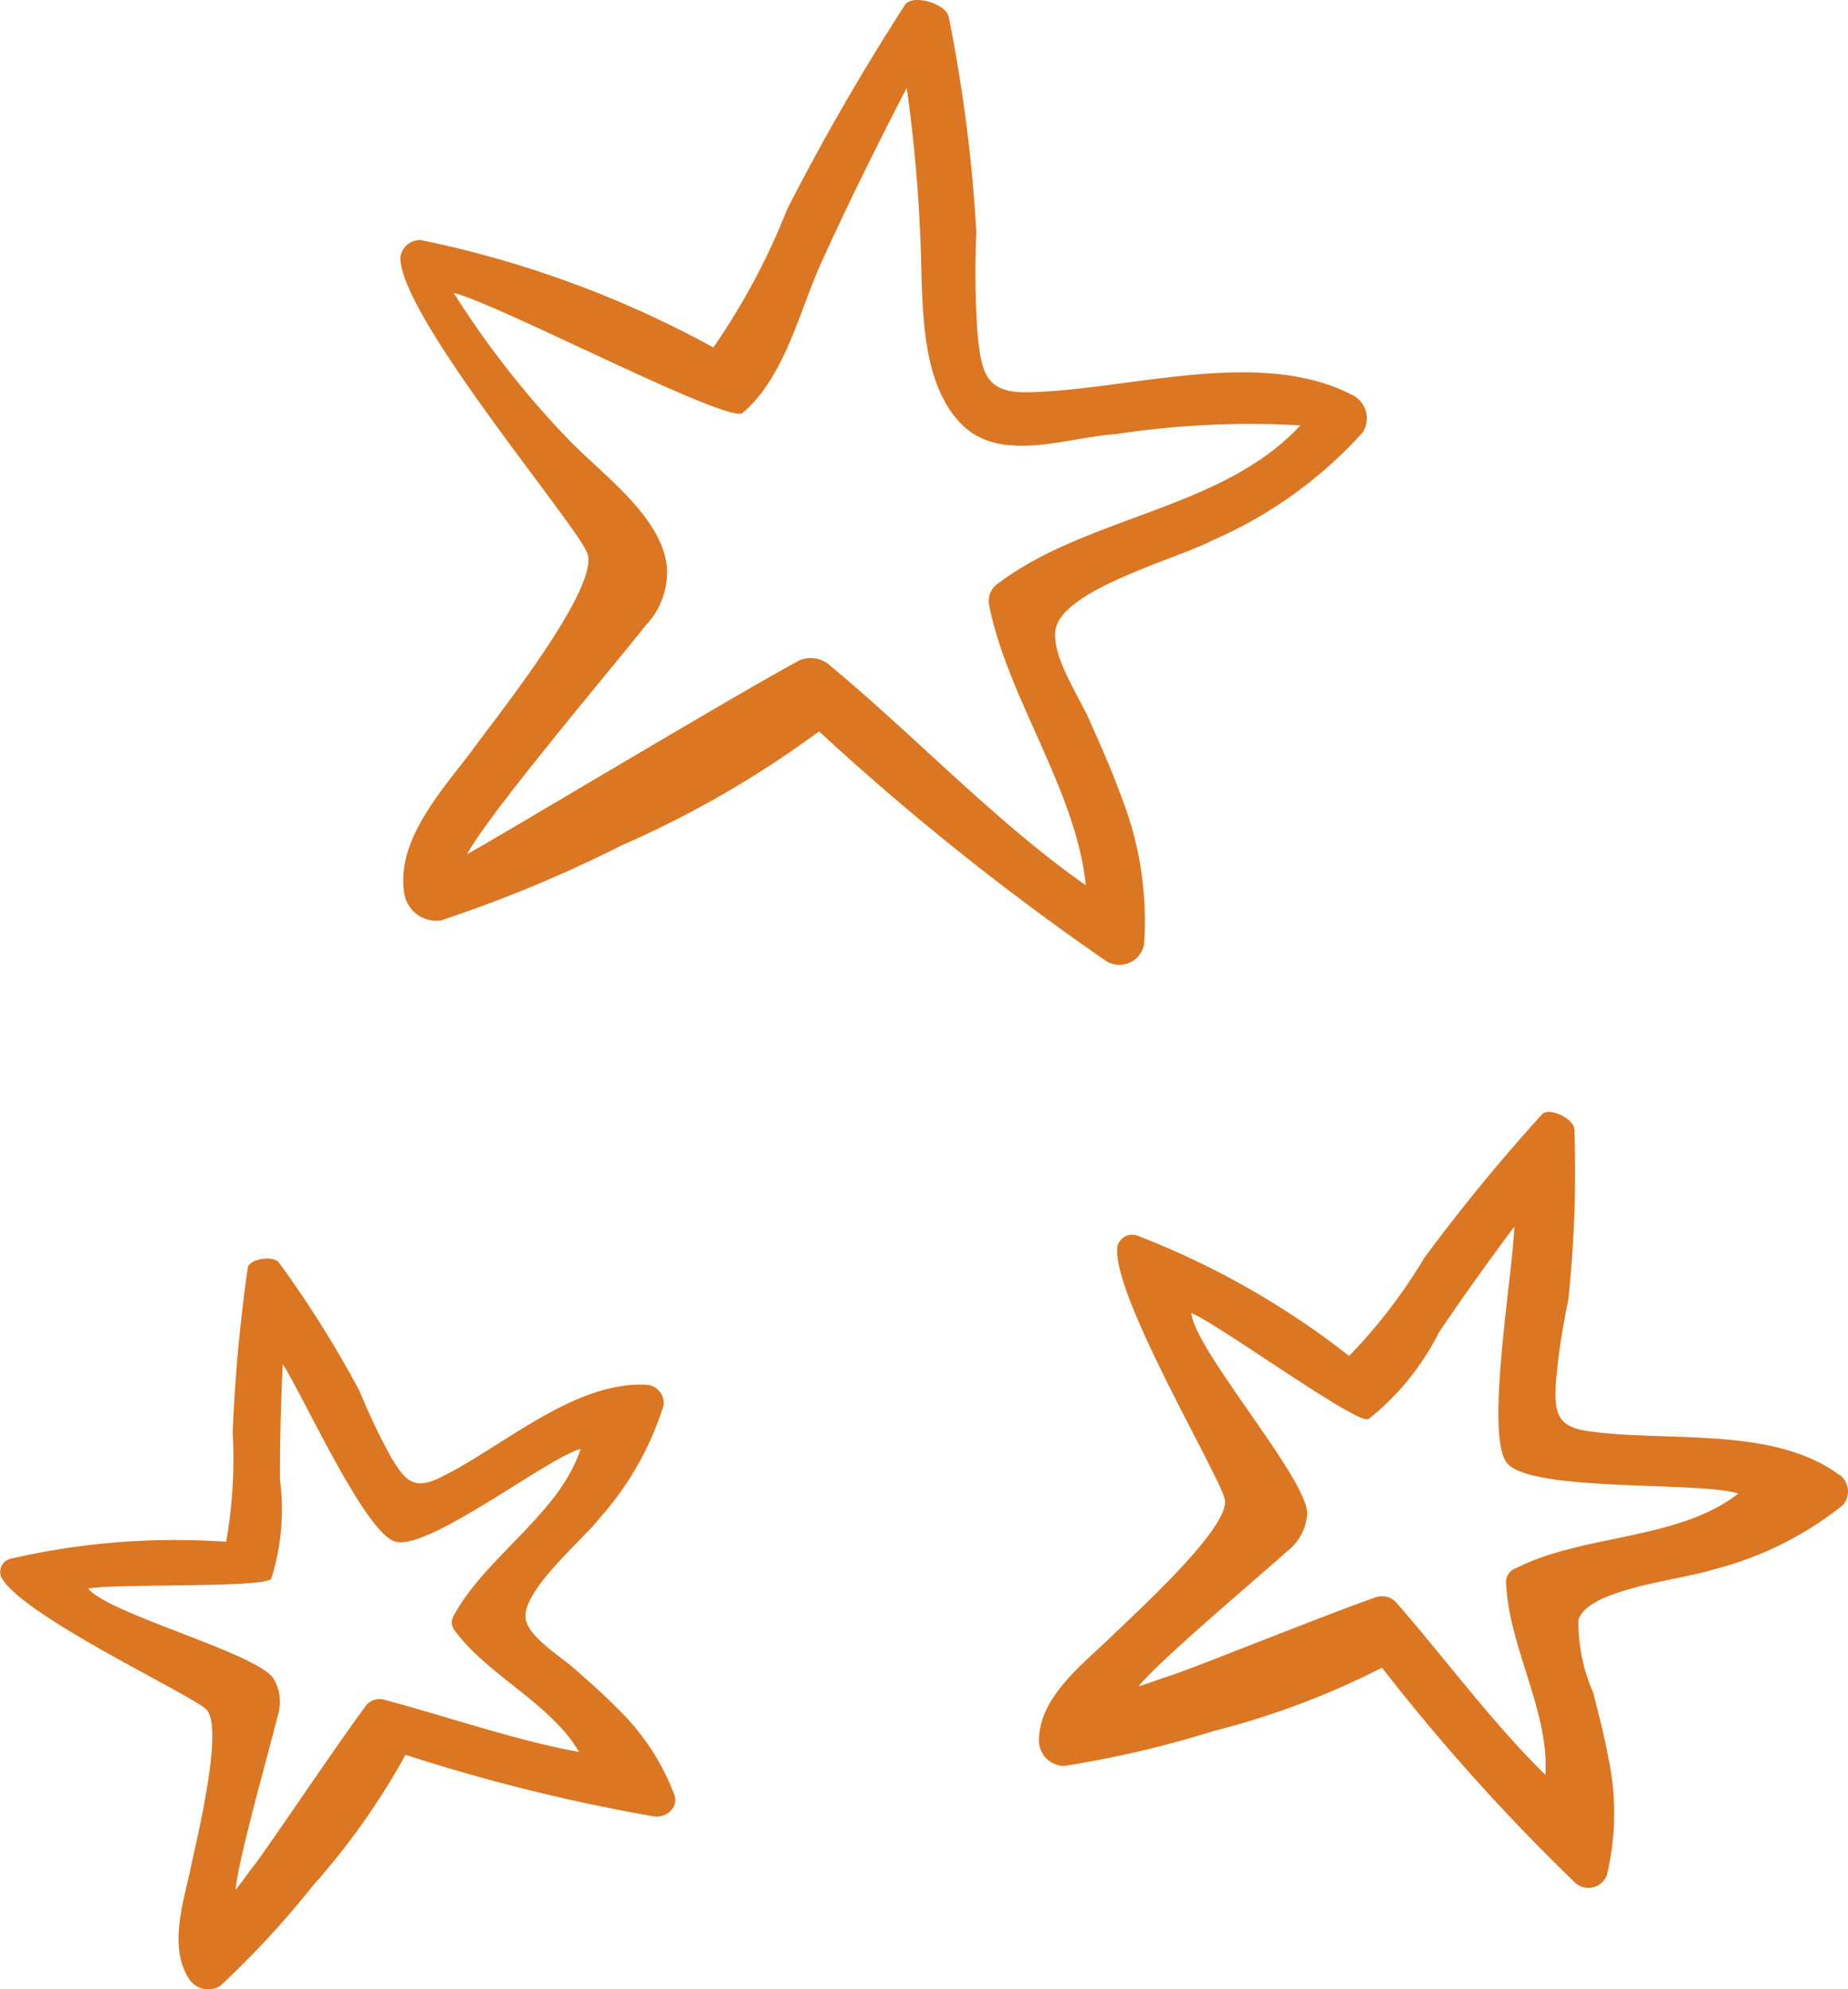 <svg id="Group_52" data-name="Group 52" xmlns="http://www.w3.org/2000/svg" xmlns:xlink="http://www.w3.org/1999/xlink" width="48" height="51.655" viewBox="0 0 48 51.655">
  <defs>
    <clipPath id="clip-path">
      <rect id="Rectangle_31" data-name="Rectangle 31" width="48" height="51.655" fill="#db7623"/>
    </clipPath>
  </defs>
  <g id="Group_51" data-name="Group 51" clip-path="url(#clip-path)">
    <path id="Path_377" data-name="Path 377" d="M35.937,9.022a27.13,27.13,0,0,0-7.581-2.785.51.51,0,0,0-.549.449C27.8,8.234,32.453,13.7,32.67,14.381c.289.9-2.286,4.134-2.936,5.019-.784,1.067-2.064,2.384-1.822,3.82a.845.845,0,0,0,.947.681,34.275,34.275,0,0,0,4.695-1.949,26.539,26.539,0,0,0,5.128-2.96,67.575,67.575,0,0,0,7.424,5.94.65.65,0,0,0,1.018-.41,8.784,8.784,0,0,0-.574-3.79c-.253-.7-.558-1.39-.863-2.072-.27-.6-.946-1.6-.867-2.279.124-1.064,3.172-1.868,4.074-2.347a11.313,11.313,0,0,0,3.913-2.81.681.681,0,0,0-.3-.981c-2.428-1.235-5.822-.1-8.418-.057-1.057.018-1.182-.487-1.286-1.458a23.3,23.3,0,0,1-.035-2.7A40.122,40.122,0,0,0,42.054.456C42,.089,41.1-.162,40.916.124a60.916,60.916,0,0,0-3.062,5.308,17.643,17.643,0,0,1-1.917,3.59m.759,1.7c1.1-.931,1.471-2.641,2.049-3.912.693-1.526,1.442-3.035,2.214-4.527a39.117,39.117,0,0,1,.377,4.632c.042,1.3.049,3.11,1.056,4.109,1.032,1.023,2.755.323,4.015.247a23.016,23.016,0,0,1,4.777-.225c-2.023,2.185-5.487,2.337-7.837,4.093a.553.553,0,0,0-.249.569c.482,2.424,2.268,4.824,2.512,7.279-2.306-1.611-4.464-3.9-6.629-5.693a.746.746,0,0,0-.816-.143c-1.709.921-8.229,4.833-8.624,5.028.571-1.069,3.887-4.978,4.642-5.945a1.986,1.986,0,0,0,.542-1.565c-.181-1.321-1.735-2.392-2.581-3.288a23.721,23.721,0,0,1-2.95-3.772c1.081.241,7.143,3.417,7.5,3.113" transform="translate(-17.408 0)" fill="#db7623"/>
    <path id="Path_378" data-name="Path 378" d="M92.932,86.629C91.2,85.358,88.423,85.8,86.4,85.5c-.824-.122-.856-.53-.812-1.3a18.387,18.387,0,0,1,.32-2.105,31.551,31.551,0,0,0,.158-4.417c0-.292-.661-.6-.841-.4a47.82,47.82,0,0,0-3.059,3.73,13.885,13.885,0,0,1-1.951,2.543,21.371,21.371,0,0,0-5.531-3.136.4.4,0,0,0-.485.278c-.2,1.2,2.708,6.047,2.79,6.6.108.739-2.307,2.917-2.925,3.521-.746.728-1.909,1.587-1.906,2.734a.665.665,0,0,0,.648.65,27,27,0,0,0,3.9-.911,20.878,20.878,0,0,0,4.363-1.641,53.2,53.2,0,0,0,5,5.568.512.512,0,0,0,.843-.188,6.916,6.916,0,0,0,.041-3.018c-.106-.579-.255-1.151-.4-1.72a4.492,4.492,0,0,1-.381-1.882c.233-.81,2.7-1.043,3.466-1.3a8.9,8.9,0,0,0,3.4-1.68.537.537,0,0,0-.1-.8M84.52,89.072a.372.372,0,0,0-.228.35c.054,1.66,1.128,3.352,1.021,5.006-1.352-1.321-2.6-3.013-3.843-4.439a.5.5,0,0,0-.525-.184c-1.234.423-4.774,1.855-5.338,2.034-.3.095-.576.206-.859.292.5-.646,3.239-2.943,3.846-3.5a1.336,1.336,0,0,0,.531-.978c.025-.9-2.917-4.244-3.009-5.218.69.278,4.324,2.918,4.6,2.757a6.707,6.707,0,0,0,1.825-2.24c.627-.936,1.289-1.854,1.964-2.758-.014,1.043-.764,5.346-.205,6.118.572.791,5.056.487,6.024.813-1.58,1.227-4.047,1.044-5.8,1.95" transform="translate(-45.173 -48.341)" fill="#db7623"/>
    <path id="Path_379" data-name="Path 379" d="M16.766,90.656c-1.9-.074-3.73,1.64-5.367,2.428-.667.32-.894.037-1.244-.55a16.276,16.276,0,0,1-.814-1.709A28.072,28.072,0,0,0,7.256,87.5c-.142-.217-.787-.114-.821.122a42.733,42.733,0,0,0-.392,4.27,12.353,12.353,0,0,1-.168,2.843,19,19,0,0,0-5.634.449.357.357,0,0,0-.218.446c.448.986,5.007,3.1,5.343,3.467.448.489-.243,3.3-.4,4.049-.186.908-.614,2.119-.04,2.961a.591.591,0,0,0,.8.156,24.051,24.051,0,0,0,2.414-2.613,18.568,18.568,0,0,0,2.393-3.383,47.239,47.239,0,0,0,6.457,1.6c.308.045.644-.234.527-.558a6.151,6.151,0,0,0-1.474-2.241c-.366-.373-.761-.72-1.155-1.064-.349-.305-1.07-.742-1.218-1.195-.233-.712,1.469-2.115,1.9-2.684a7.914,7.914,0,0,0,1.665-2.931.476.476,0,0,0-.475-.537m-4.972,5.99a.331.331,0,0,0,.007.371c.867,1.194,2.5,1.9,3.246,3.175-1.654-.3-3.418-.92-5.04-1.35a.445.445,0,0,0-.478.126c-.7.926-2.589,3.744-2.914,4.157-.172.219-.321.439-.487.644.043-.723.916-3.78,1.085-4.494a1.187,1.187,0,0,0-.1-.984c-.428-.671-4.262-1.669-4.815-2.34.647-.139,4.636-.008,4.755-.262a5.964,5.964,0,0,0,.226-2.558c-.005-1,.024-2.007.071-3.009.51.774,2.1,4.314,2.9,4.6.816.3,3.963-2.162,4.838-2.4-.552,1.691-2.458,2.785-3.294,4.325" transform="translate(0 -54.7)" fill="#db7623"/>
  </g>
</svg>
